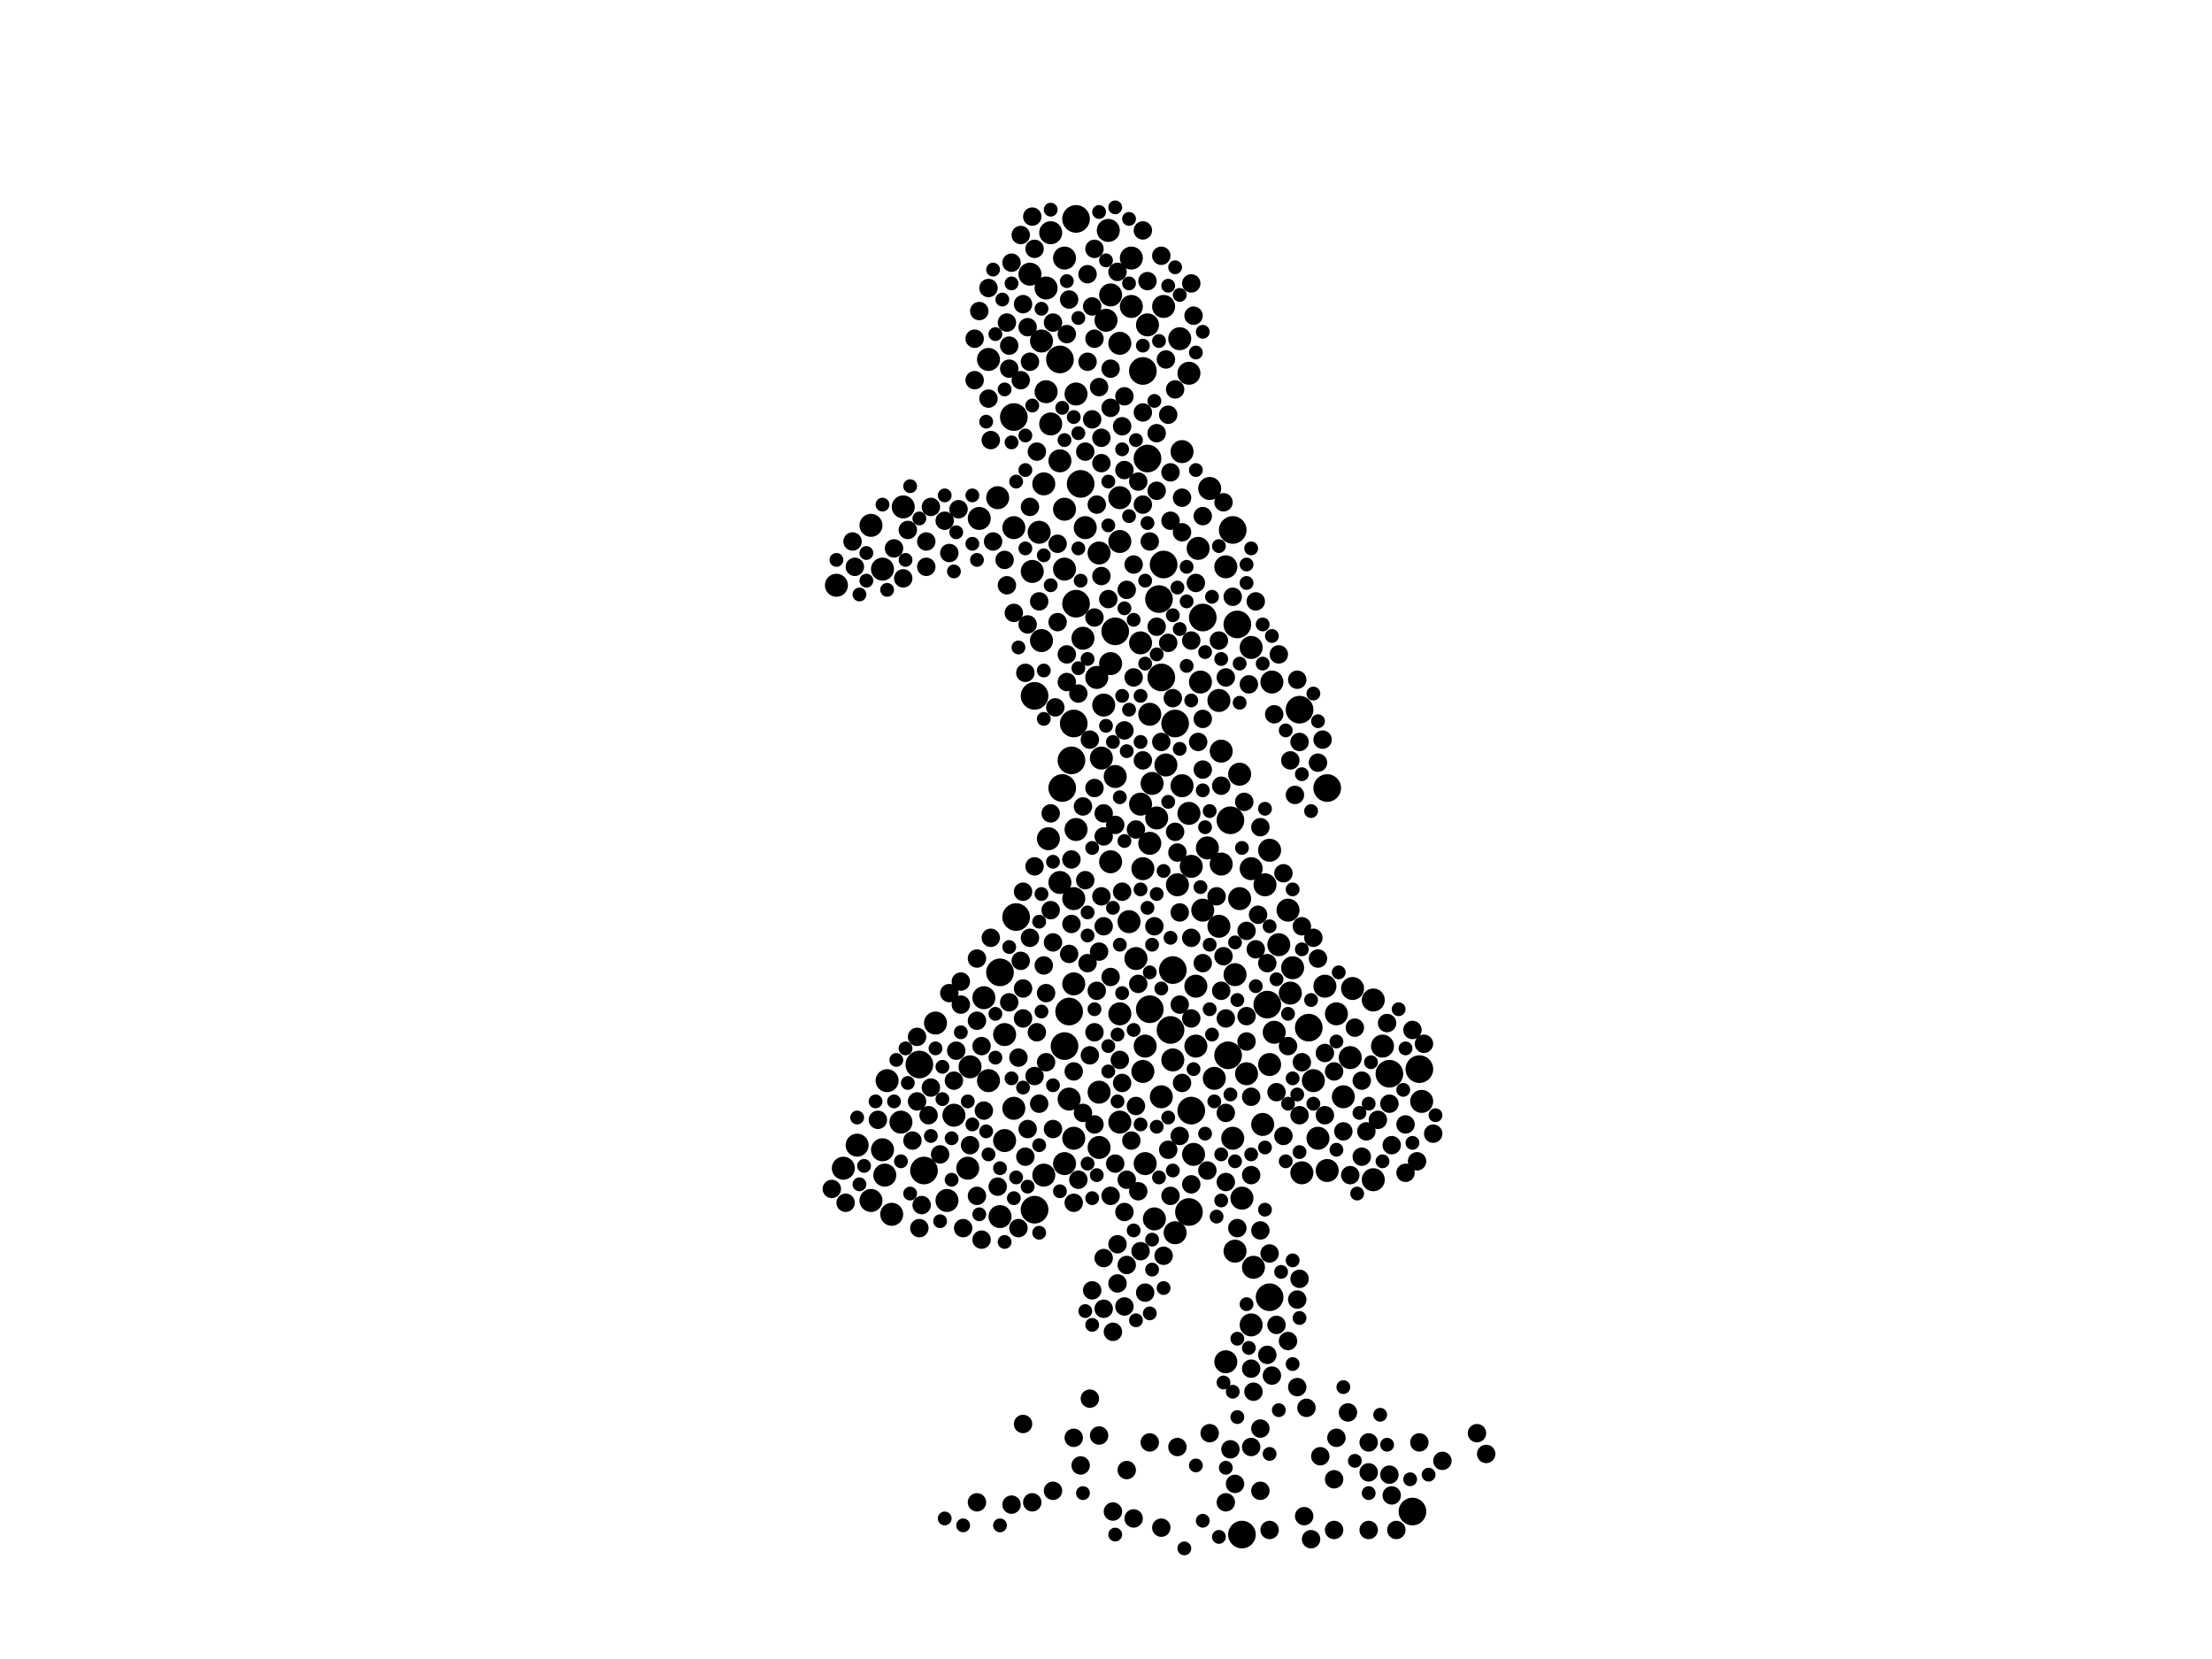 <?xml version="1.0" encoding="utf-8"?>
<svg xmlns="http://www.w3.org/2000/svg"
     xmlns:xlink="http://www.w3.org/1999/xlink" width="1920" height="1440" >

            <defs>
            <style type="text/css"><![CDATA[
circle {stroke: none;}
.c0 {fill: #000000;}
]]></style>
            </defs>
<rect x="0" y="0" width="1920" height="1440" fill="white"/>
<circle cx="1018" cy="842" r="12" class="c0"/>
<circle cx="938" cy="420" r="12" class="c0"/>
<circle cx="1074" cy="542" r="12" class="c0"/>
<circle cx="1010" cy="490" r="12" class="c0"/>
<circle cx="1044" cy="536" r="12" class="c0"/>
<circle cx="882" cy="796" r="12" class="c0"/>
<circle cx="798" cy="924" r="12" class="c0"/>
<circle cx="1102" cy="1126" r="12" class="c0"/>
<circle cx="1232" cy="928" r="12" class="c0"/>
<circle cx="1226" cy="1312" r="12" class="c0"/>
<circle cx="998" cy="876" r="12" class="c0"/>
<circle cx="1032" cy="1052" r="12" class="c0"/>
<circle cx="1152" cy="684" r="12" class="c0"/>
<circle cx="1136" cy="892" r="12" class="c0"/>
<circle cx="880" cy="362" r="12" class="c0"/>
<circle cx="802" cy="1016" r="12" class="c0"/>
<circle cx="924" cy="908" r="12" class="c0"/>
<circle cx="930" cy="660" r="12" class="c0"/>
<circle cx="1206" cy="932" r="12" class="c0"/>
<circle cx="1034" cy="964" r="12" class="c0"/>
<circle cx="868" cy="844" r="12" class="c0"/>
<circle cx="1008" cy="588" r="12" class="c0"/>
<circle cx="1128" cy="616" r="12" class="c0"/>
<circle cx="992" cy="322" r="12" class="c0"/>
<circle cx="996" cy="398" r="12" class="c0"/>
<circle cx="1020" cy="628" r="12" class="c0"/>
<circle cx="1068" cy="712" r="12" class="c0"/>
<circle cx="898" cy="1050" r="12" class="c0"/>
<circle cx="934" cy="190" r="12" class="c0"/>
<circle cx="1078" cy="1332" r="12" class="c0"/>
<circle cx="922" cy="684" r="12" class="c0"/>
<circle cx="1070" cy="460" r="12" class="c0"/>
<circle cx="1066" cy="916" r="12" class="c0"/>
<circle cx="898" cy="604" r="12" class="c0"/>
<circle cx="968" cy="548" r="12" class="c0"/>
<circle cx="1100" cy="872" r="12" class="c0"/>
<circle cx="928" cy="878" r="12" class="c0"/>
<circle cx="920" cy="312" r="12" class="c0"/>
<circle cx="934" cy="524" r="12" class="c0"/>
<circle cx="932" cy="628" r="12" class="c0"/>
<circle cx="1016" cy="894" r="12" class="c0"/>
<circle cx="1006" cy="520" r="12" class="c0"/>
<circle cx="924" cy="442" r="10" class="c0"/>
<circle cx="1086" cy="562" r="10" class="c0"/>
<circle cx="964" cy="748" r="10" class="c0"/>
<circle cx="964" cy="256" r="10" class="c0"/>
<circle cx="990" cy="698" r="10" class="c0"/>
<circle cx="1000" cy="680" r="10" class="c0"/>
<circle cx="828" cy="968" r="10" class="c0"/>
<circle cx="912" cy="368" r="10" class="c0"/>
<circle cx="766" cy="494" r="10" class="c0"/>
<circle cx="858" cy="938" r="10" class="c0"/>
<circle cx="1060" cy="750" r="10" class="c0"/>
<circle cx="782" cy="974" r="10" class="c0"/>
<circle cx="990" cy="558" r="10" class="c0"/>
<circle cx="1032" cy="324" r="10" class="c0"/>
<circle cx="732" cy="1014" r="10" class="c0"/>
<circle cx="850" cy="450" r="10" class="c0"/>
<circle cx="866" cy="432" r="10" class="c0"/>
<circle cx="1144" cy="988" r="10" class="c0"/>
<circle cx="1012" cy="664" r="10" class="c0"/>
<circle cx="982" cy="266" r="10" class="c0"/>
<circle cx="1058" cy="804" r="10" class="c0"/>
<circle cx="940" cy="554" r="10" class="c0"/>
<circle cx="906" cy="420" r="10" class="c0"/>
<circle cx="994" cy="908" r="10" class="c0"/>
<circle cx="982" cy="224" r="10" class="c0"/>
<circle cx="998" cy="732" r="10" class="c0"/>
<circle cx="854" cy="866" r="10" class="c0"/>
<circle cx="924" cy="1010" r="10" class="c0"/>
<circle cx="1192" cy="868" r="10" class="c0"/>
<circle cx="904" cy="556" r="10" class="c0"/>
<circle cx="1192" cy="1024" r="10" class="c0"/>
<circle cx="968" cy="674" r="10" class="c0"/>
<circle cx="1234" cy="956" r="10" class="c0"/>
<circle cx="744" cy="994" r="10" class="c0"/>
<circle cx="868" cy="1056" r="10" class="c0"/>
<circle cx="1078" cy="1040" r="10" class="c0"/>
<circle cx="928" cy="954" r="10" class="c0"/>
<circle cx="1160" cy="880" r="10" class="c0"/>
<circle cx="1082" cy="932" r="10" class="c0"/>
<circle cx="768" cy="1020" r="10" class="c0"/>
<circle cx="1098" cy="768" r="10" class="c0"/>
<circle cx="1076" cy="780" r="10" class="c0"/>
<circle cx="1102" cy="924" r="10" class="c0"/>
<circle cx="756" cy="1042" r="10" class="c0"/>
<circle cx="912" cy="202" r="10" class="c0"/>
<circle cx="1086" cy="1150" r="10" class="c0"/>
<circle cx="934" cy="342" r="10" class="c0"/>
<circle cx="1070" cy="988" r="10" class="c0"/>
<circle cx="1042" cy="592" r="10" class="c0"/>
<circle cx="1036" cy="1002" r="10" class="c0"/>
<circle cx="1086" cy="754" r="10" class="c0"/>
<circle cx="972" cy="974" r="10" class="c0"/>
<circle cx="1140" cy="938" r="10" class="c0"/>
<circle cx="766" cy="998" r="10" class="c0"/>
<circle cx="822" cy="1042" r="10" class="c0"/>
<circle cx="774" cy="1054" r="10" class="c0"/>
<circle cx="1064" cy="492" r="10" class="c0"/>
<circle cx="1152" cy="1016" r="10" class="c0"/>
<circle cx="954" cy="480" r="10" class="c0"/>
<circle cx="872" cy="990" r="10" class="c0"/>
<circle cx="908" cy="250" r="10" class="c0"/>
<circle cx="1054" cy="936" r="10" class="c0"/>
<circle cx="1050" cy="424" r="10" class="c0"/>
<circle cx="1038" cy="908" r="10" class="c0"/>
<circle cx="980" cy="800" r="10" class="c0"/>
<circle cx="1172" cy="918" r="10" class="c0"/>
<circle cx="986" cy="832" r="10" class="c0"/>
<circle cx="906" cy="1020" r="10" class="c0"/>
<circle cx="1118" cy="790" r="10" class="c0"/>
<circle cx="858" cy="312" r="10" class="c0"/>
<circle cx="872" cy="898" r="10" class="c0"/>
<circle cx="972" cy="432" r="10" class="c0"/>
<circle cx="726" cy="508" r="10" class="c0"/>
<circle cx="1018" cy="920" r="10" class="c0"/>
<circle cx="952" cy="588" r="10" class="c0"/>
<circle cx="954" cy="996" r="10" class="c0"/>
<circle cx="1024" cy="294" r="10" class="c0"/>
<circle cx="1064" cy="1182" r="10" class="c0"/>
<circle cx="934" cy="720" r="10" class="c0"/>
<circle cx="1026" cy="392" r="10" class="c0"/>
<circle cx="1102" cy="738" r="10" class="c0"/>
<circle cx="756" cy="456" r="10" class="c0"/>
<circle cx="1004" cy="710" r="10" class="c0"/>
<circle cx="958" cy="612" r="10" class="c0"/>
<circle cx="1048" cy="736" r="10" class="c0"/>
<circle cx="880" cy="962" r="10" class="c0"/>
<circle cx="920" cy="766" r="10" class="c0"/>
<circle cx="994" cy="1010" r="10" class="c0"/>
<circle cx="1040" cy="476" r="10" class="c0"/>
<circle cx="840" cy="1014" r="10" class="c0"/>
<circle cx="1122" cy="840" r="10" class="c0"/>
<circle cx="1076" cy="672" r="10" class="c0"/>
<circle cx="1072" cy="1086" r="10" class="c0"/>
<circle cx="972" cy="880" r="10" class="c0"/>
<circle cx="1010" cy="266" r="10" class="c0"/>
<circle cx="1060" cy="652" r="10" class="c0"/>
<circle cx="1200" cy="908" r="10" class="c0"/>
<circle cx="1088" cy="1100" r="10" class="c0"/>
<circle cx="992" cy="754" r="10" class="c0"/>
<circle cx="924" cy="494" r="10" class="c0"/>
<circle cx="1026" cy="682" r="10" class="c0"/>
<circle cx="770" cy="938" r="10" class="c0"/>
<circle cx="784" cy="440" r="10" class="c0"/>
<circle cx="1020" cy="1070" r="10" class="c0"/>
<circle cx="842" cy="926" r="10" class="c0"/>
<circle cx="972" cy="298" r="10" class="c0"/>
<circle cx="1120" cy="862" r="10" class="c0"/>
<circle cx="996" cy="282" r="10" class="c0"/>
<circle cx="1022" cy="768" r="10" class="c0"/>
<circle cx="902" cy="462" r="10" class="c0"/>
<circle cx="932" cy="780" r="10" class="c0"/>
<circle cx="942" cy="458" r="10" class="c0"/>
<circle cx="962" cy="200" r="10" class="c0"/>
<circle cx="956" cy="658" r="10" class="c0"/>
<circle cx="920" cy="400" r="10" class="c0"/>
<circle cx="1174" cy="858" r="10" class="c0"/>
<circle cx="972" cy="470" r="10" class="c0"/>
<circle cx="910" cy="728" r="10" class="c0"/>
<circle cx="924" cy="224" r="10" class="c0"/>
<circle cx="894" cy="238" r="10" class="c0"/>
<circle cx="1166" cy="952" r="10" class="c0"/>
<circle cx="1058" cy="608" r="10" class="c0"/>
<circle cx="1044" cy="790" r="10" class="c0"/>
<circle cx="932" cy="854" r="10" class="c0"/>
<circle cx="896" cy="496" r="10" class="c0"/>
<circle cx="1008" cy="952" r="10" class="c0"/>
<circle cx="812" cy="888" r="10" class="c0"/>
<circle cx="1130" cy="1018" r="10" class="c0"/>
<circle cx="1034" cy="752" r="10" class="c0"/>
<circle cx="908" cy="340" r="10" class="c0"/>
<circle cx="992" cy="930" r="10" class="c0"/>
<circle cx="1110" cy="820" r="10" class="c0"/>
<circle cx="1096" cy="976" r="10" class="c0"/>
<circle cx="1032" cy="706" r="10" class="c0"/>
<circle cx="1038" cy="856" r="10" class="c0"/>
<circle cx="904" cy="296" r="10" class="c0"/>
<circle cx="880" cy="458" r="10" class="c0"/>
<circle cx="1002" cy="1058" r="10" class="c0"/>
<circle cx="960" cy="278" r="10" class="c0"/>
<circle cx="1106" cy="896" r="10" class="c0"/>
<circle cx="1104" cy="592" r="10" class="c0"/>
<circle cx="1150" cy="856" r="10" class="c0"/>
<circle cx="964" cy="576" r="10" class="c0"/>
<circle cx="1072" cy="846" r="10" class="c0"/>
<circle cx="954" cy="948" r="10" class="c0"/>
<circle cx="932" cy="988" r="10" class="c0"/>
<circle cx="998" cy="620" r="10" class="c0"/>
<circle cx="964" cy="1038" r="8" class="c0"/>
<circle cx="1244" cy="984" r="8" class="c0"/>
<circle cx="894" cy="314" r="8" class="c0"/>
<circle cx="762" cy="972" r="8" class="c0"/>
<circle cx="992" cy="660" r="8" class="c0"/>
<circle cx="1062" cy="436" r="8" class="c0"/>
<circle cx="900" cy="896" r="8" class="c0"/>
<circle cx="1126" cy="1204" r="8" class="c0"/>
<circle cx="956" cy="778" r="8" class="c0"/>
<circle cx="898" cy="934" r="8" class="c0"/>
<circle cx="950" cy="896" r="8" class="c0"/>
<circle cx="806" cy="968" r="8" class="c0"/>
<circle cx="1086" cy="1020" r="8" class="c0"/>
<circle cx="1014" cy="558" r="8" class="c0"/>
<circle cx="976" cy="1052" r="8" class="c0"/>
<circle cx="860" cy="382" r="8" class="c0"/>
<circle cx="976" cy="344" r="8" class="c0"/>
<circle cx="1058" cy="556" r="8" class="c0"/>
<circle cx="1024" cy="792" r="8" class="c0"/>
<circle cx="968" cy="1010" r="8" class="c0"/>
<circle cx="952" cy="860" r="8" class="c0"/>
<circle cx="1208" cy="994" r="8" class="c0"/>
<circle cx="792" cy="990" r="8" class="c0"/>
<circle cx="1114" cy="986" r="8" class="c0"/>
<circle cx="816" cy="1002" r="8" class="c0"/>
<circle cx="894" cy="440" r="8" class="c0"/>
<circle cx="888" cy="264" r="8" class="c0"/>
<circle cx="876" cy="320" r="8" class="c0"/>
<circle cx="984" cy="588" r="8" class="c0"/>
<circle cx="992" cy="438" r="8" class="c0"/>
<circle cx="1016" cy="1038" r="8" class="c0"/>
<circle cx="828" cy="938" r="8" class="c0"/>
<circle cx="1026" cy="432" r="8" class="c0"/>
<circle cx="1038" cy="506" r="8" class="c0"/>
<circle cx="1100" cy="1176" r="8" class="c0"/>
<circle cx="996" cy="244" r="8" class="c0"/>
<circle cx="902" cy="522" r="8" class="c0"/>
<circle cx="954" cy="826" r="8" class="c0"/>
<circle cx="990" cy="1086" r="8" class="c0"/>
<circle cx="1024" cy="872" r="8" class="c0"/>
<circle cx="1090" cy="522" r="8" class="c0"/>
<circle cx="1108" cy="948" r="8" class="c0"/>
<circle cx="740" cy="470" r="8" class="c0"/>
<circle cx="1158" cy="1284" r="8" class="c0"/>
<circle cx="964" cy="320" r="8" class="c0"/>
<circle cx="978" cy="1276" r="8" class="c0"/>
<circle cx="1080" cy="696" r="8" class="c0"/>
<circle cx="898" cy="752" r="8" class="c0"/>
<circle cx="874" cy="508" r="8" class="c0"/>
<circle cx="914" cy="818" r="8" class="c0"/>
<circle cx="992" cy="200" r="8" class="c0"/>
<circle cx="926" cy="568" r="8" class="c0"/>
<circle cx="784" cy="502" r="8" class="c0"/>
<circle cx="866" cy="1030" r="8" class="c0"/>
<circle cx="1094" cy="1240" r="8" class="c0"/>
<circle cx="972" cy="920" r="8" class="c0"/>
<circle cx="1126" cy="1128" r="8" class="c0"/>
<circle cx="1082" cy="808" r="8" class="c0"/>
<circle cx="944" cy="314" r="8" class="c0"/>
<circle cx="930" cy="802" r="8" class="c0"/>
<circle cx="956" cy="380" r="8" class="c0"/>
<circle cx="884" cy="918" r="8" class="c0"/>
<circle cx="1166" cy="982" r="8" class="c0"/>
<circle cx="874" cy="280" r="8" class="c0"/>
<circle cx="976" cy="1134" r="8" class="c0"/>
<circle cx="1022" cy="1256" r="8" class="c0"/>
<circle cx="1034" cy="556" r="8" class="c0"/>
<circle cx="842" cy="994" r="8" class="c0"/>
<circle cx="1128" cy="1110" r="8" class="c0"/>
<circle cx="994" cy="1122" r="8" class="c0"/>
<circle cx="908" cy="862" r="8" class="c0"/>
<circle cx="998" cy="1252" r="8" class="c0"/>
<circle cx="1024" cy="986" r="8" class="c0"/>
<circle cx="984" cy="490" r="8" class="c0"/>
<circle cx="948" cy="266" r="8" class="c0"/>
<circle cx="832" cy="442" r="8" class="c0"/>
<circle cx="1290" cy="1262" r="8" class="c0"/>
<circle cx="1128" cy="968" r="8" class="c0"/>
<circle cx="1034" cy="246" r="8" class="c0"/>
<circle cx="808" cy="440" r="8" class="c0"/>
<circle cx="884" cy="1066" r="8" class="c0"/>
<circle cx="848" cy="886" r="8" class="c0"/>
<circle cx="858" cy="346" r="8" class="c0"/>
<circle cx="914" cy="980" r="8" class="c0"/>
<circle cx="930" cy="746" r="8" class="c0"/>
<circle cx="888" cy="858" r="8" class="c0"/>
<circle cx="932" cy="1044" r="8" class="c0"/>
<circle cx="1124" cy="690" r="8" class="c0"/>
<circle cx="912" cy="790" r="8" class="c0"/>
<circle cx="1084" cy="594" r="8" class="c0"/>
<circle cx="1100" cy="836" r="8" class="c0"/>
<circle cx="800" cy="1046" r="8" class="c0"/>
<circle cx="1026" cy="462" r="8" class="c0"/>
<circle cx="958" cy="706" r="8" class="c0"/>
<circle cx="992" cy="358" r="8" class="c0"/>
<circle cx="1016" cy="452" r="8" class="c0"/>
<circle cx="1034" cy="814" r="8" class="c0"/>
<circle cx="1144" cy="832" r="8" class="c0"/>
<circle cx="932" cy="930" r="8" class="c0"/>
<circle cx="1060" cy="682" r="8" class="c0"/>
<circle cx="944" cy="238" r="8" class="c0"/>
<circle cx="804" cy="492" r="8" class="c0"/>
<circle cx="1118" cy="1164" r="8" class="c0"/>
<circle cx="952" cy="438" r="8" class="c0"/>
<circle cx="1144" cy="662" r="8" class="c0"/>
<circle cx="824" cy="480" r="8" class="c0"/>
<circle cx="978" cy="512" r="8" class="c0"/>
<circle cx="1204" cy="888" r="8" class="c0"/>
<circle cx="890" cy="1004" r="8" class="c0"/>
<circle cx="776" cy="476" r="8" class="c0"/>
<circle cx="834" cy="852" r="8" class="c0"/>
<circle cx="1226" cy="894" r="8" class="c0"/>
<circle cx="1148" cy="642" r="8" class="c0"/>
<circle cx="880" cy="532" r="8" class="c0"/>
<circle cx="878" cy="228" r="8" class="c0"/>
<circle cx="1220" cy="1018" r="8" class="c0"/>
<circle cx="1086" cy="952" r="8" class="c0"/>
<circle cx="914" cy="1294" r="8" class="c0"/>
<circle cx="1188" cy="1252" r="8" class="c0"/>
<circle cx="836" cy="1066" r="8" class="c0"/>
<circle cx="1064" cy="884" r="8" class="c0"/>
<circle cx="908" cy="922" r="8" class="c0"/>
<circle cx="834" cy="872" r="8" class="c0"/>
<circle cx="1022" cy="740" r="8" class="c0"/>
<circle cx="1206" cy="1280" r="8" class="c0"/>
<circle cx="1004" cy="544" r="8" class="c0"/>
<circle cx="946" cy="642" r="8" class="c0"/>
<circle cx="886" cy="204" r="8" class="c0"/>
<circle cx="948" cy="364" r="8" class="c0"/>
<circle cx="916" cy="614" r="8" class="c0"/>
<circle cx="890" cy="584" r="8" class="c0"/>
<circle cx="1176" cy="892" r="8" class="c0"/>
<circle cx="1064" cy="966" r="8" class="c0"/>
<circle cx="1282" cy="1244" r="8" class="c0"/>
<circle cx="1044" cy="624" r="8" class="c0"/>
<circle cx="1016" cy="410" r="8" class="c0"/>
<circle cx="1230" cy="1008" r="8" class="c0"/>
<circle cx="974" cy="940" r="8" class="c0"/>
<circle cx="830" cy="912" r="8" class="c0"/>
<circle cx="964" cy="848" r="8" class="c0"/>
<circle cx="1220" cy="976" r="8" class="c0"/>
<circle cx="982" cy="990" r="8" class="c0"/>
<circle cx="998" cy="470" r="8" class="c0"/>
<circle cx="1064" cy="588" r="8" class="c0"/>
<circle cx="1044" cy="668" r="8" class="c0"/>
<circle cx="1158" cy="930" r="8" class="c0"/>
<circle cx="896" cy="188" r="8" class="c0"/>
<circle cx="970" cy="1080" r="8" class="c0"/>
<circle cx="1182" cy="938" r="8" class="c0"/>
<circle cx="914" cy="280" r="8" class="c0"/>
<circle cx="1086" cy="1188" r="8" class="c0"/>
<circle cx="1068" cy="1258" r="8" class="c0"/>
<circle cx="846" cy="330" r="8" class="c0"/>
<circle cx="804" cy="470" r="8" class="c0"/>
<circle cx="912" cy="706" r="8" class="c0"/>
<circle cx="974" cy="774" r="8" class="c0"/>
<circle cx="1040" cy="644" r="8" class="c0"/>
<circle cx="1060" cy="860" r="8" class="c0"/>
<circle cx="958" cy="1136" r="8" class="c0"/>
<circle cx="1074" cy="1066" r="8" class="c0"/>
<circle cx="1182" cy="1004" r="8" class="c0"/>
<circle cx="1070" cy="518" r="8" class="c0"/>
<circle cx="1048" cy="1016" r="8" class="c0"/>
<circle cx="820" cy="452" r="8" class="c0"/>
<circle cx="1020" cy="338" r="8" class="c0"/>
<circle cx="1102" cy="1088" r="8" class="c0"/>
<circle cx="986" cy="960" r="8" class="c0"/>
<circle cx="858" cy="250" r="8" class="c0"/>
<circle cx="956" cy="402" r="8" class="c0"/>
<circle cx="1150" cy="968" r="8" class="c0"/>
<circle cx="862" cy="470" r="8" class="c0"/>
<circle cx="950" cy="216" r="8" class="c0"/>
<circle cx="1232" cy="1252" r="8" class="c0"/>
<circle cx="888" cy="1236" r="8" class="c0"/>
<circle cx="926" cy="592" r="8" class="c0"/>
<circle cx="978" cy="1098" r="8" class="c0"/>
<circle cx="860" cy="814" r="8" class="c0"/>
<circle cx="1092" cy="794" r="8" class="c0"/>
<circle cx="962" cy="520" r="8" class="c0"/>
<circle cx="956" cy="500" r="8" class="c0"/>
<circle cx="1082" cy="904" r="8" class="c0"/>
<circle cx="926" cy="290" r="8" class="c0"/>
<circle cx="986" cy="720" r="8" class="c0"/>
<circle cx="1196" cy="972" r="8" class="c0"/>
<circle cx="898" cy="216" r="8" class="c0"/>
<circle cx="906" cy="838" r="8" class="c0"/>
<circle cx="742" cy="492" r="8" class="c0"/>
<circle cx="852" cy="1076" r="8" class="c0"/>
<circle cx="966" cy="1156" r="8" class="c0"/>
<circle cx="942" cy="392" r="8" class="c0"/>
<circle cx="1212" cy="1328" r="8" class="c0"/>
<circle cx="1064" cy="1026" r="8" class="c0"/>
<circle cx="894" cy="814" r="8" class="c0"/>
<circle cx="1114" cy="758" r="8" class="c0"/>
<circle cx="944" cy="836" r="8" class="c0"/>
<circle cx="886" cy="330" r="8" class="c0"/>
<circle cx="988" cy="854" r="8" class="c0"/>
<circle cx="1034" cy="1028" r="8" class="c0"/>
<circle cx="1134" cy="1222" r="8" class="c0"/>
<circle cx="946" cy="916" r="8" class="c0"/>
<circle cx="900" cy="392" r="8" class="c0"/>
<circle cx="1086" cy="1256" r="8" class="c0"/>
<circle cx="1014" cy="998" r="8" class="c0"/>
<circle cx="1010" cy="1090" r="8" class="c0"/>
<circle cx="958" cy="804" r="8" class="c0"/>
<circle cx="1018" cy="606" r="8" class="c0"/>
<circle cx="1082" cy="882" r="8" class="c0"/>
<circle cx="722" cy="1032" r="8" class="c0"/>
<circle cx="974" cy="370" r="8" class="c0"/>
<circle cx="854" cy="964" r="8" class="c0"/>
<circle cx="1128" cy="644" r="8" class="c0"/>
<circle cx="1110" cy="568" r="8" class="c0"/>
<circle cx="1044" cy="448" r="8" class="c0"/>
<circle cx="1026" cy="940" r="8" class="c0"/>
<circle cx="936" cy="1024" r="8" class="c0"/>
<circle cx="942" cy="764" r="8" class="c0"/>
<circle cx="1206" cy="958" r="8" class="c0"/>
<circle cx="918" cy="540" r="8" class="c0"/>
<circle cx="976" cy="634" r="8" class="c0"/>
<circle cx="1118" cy="908" r="8" class="c0"/>
<circle cx="876" cy="300" r="8" class="c0"/>
<circle cx="948" cy="1120" r="8" class="c0"/>
<circle cx="984" cy="1318" r="8" class="c0"/>
<circle cx="1158" cy="1328" r="8" class="c0"/>
<circle cx="938" cy="1272" r="8" class="c0"/>
<circle cx="824" cy="862" r="8" class="c0"/>
<circle cx="950" cy="294" r="8" class="c0"/>
<circle cx="902" cy="958" r="8" class="c0"/>
<circle cx="852" cy="908" r="8" class="c0"/>
<circle cx="1012" cy="312" r="8" class="c0"/>
<circle cx="1088" cy="1208" r="8" class="c0"/>
<circle cx="1008" cy="1326" r="8" class="c0"/>
<circle cx="1106" cy="620" r="8" class="c0"/>
<circle cx="888" cy="774" r="8" class="c0"/>
<circle cx="1132" cy="1316" r="8" class="c0"/>
<circle cx="1036" cy="274" r="8" class="c0"/>
<circle cx="1138" cy="1336" r="8" class="c0"/>
<circle cx="1056" cy="778" r="8" class="c0"/>
<circle cx="1094" cy="718" r="8" class="c0"/>
<circle cx="970" cy="1114" r="8" class="c0"/>
<circle cx="928" cy="260" r="8" class="c0"/>
<circle cx="788" cy="460" r="8" class="c0"/>
<circle cx="964" cy="354" r="8" class="c0"/>
<circle cx="978" cy="1024" r="8" class="c0"/>
<circle cx="1072" cy="1288" r="8" class="c0"/>
<circle cx="928" cy="828" r="8" class="c0"/>
<circle cx="976" cy="408" r="8" class="c0"/>
<circle cx="1064" cy="1304" r="8" class="c0"/>
<circle cx="946" cy="1214" r="8" class="c0"/>
<circle cx="988" cy="1034" r="8" class="c0"/>
<circle cx="1160" cy="1248" r="8" class="c0"/>
<circle cx="932" cy="1248" r="8" class="c0"/>
<circle cx="1034" cy="884" r="8" class="c0"/>
<circle cx="1172" cy="1020" r="8" class="c0"/>
<circle cx="1120" cy="660" r="8" class="c0"/>
<circle cx="1094" cy="1068" r="8" class="c0"/>
<circle cx="950" cy="684" r="8" class="c0"/>
<circle cx="1062" cy="830" r="8" class="c0"/>
<circle cx="1150" cy="914" r="8" class="c0"/>
<circle cx="892" cy="284" r="8" class="c0"/>
<circle cx="1170" cy="1226" r="8" class="c0"/>
<circle cx="876" cy="870" r="8" class="c0"/>
<circle cx="1008" cy="222" r="8" class="c0"/>
<circle cx="1108" cy="1150" r="8" class="c0"/>
<circle cx="970" cy="236" r="8" class="c0"/>
<circle cx="892" cy="542" r="8" class="c0"/>
<circle cx="1014" cy="360" r="8" class="c0"/>
<circle cx="1188" cy="1328" r="8" class="c0"/>
<circle cx="1102" cy="1328" r="8" class="c0"/>
<circle cx="796" cy="956" r="8" class="c0"/>
<circle cx="734" cy="1044" r="8" class="c0"/>
<circle cx="918" cy="472" r="8" class="c0"/>
<circle cx="1130" cy="804" r="8" class="c0"/>
<circle cx="950" cy="536" r="8" class="c0"/>
<circle cx="1004" cy="426" r="8" class="c0"/>
<circle cx="1004" cy="376" r="8" class="c0"/>
<circle cx="872" cy="486" r="8" class="c0"/>
<circle cx="1252" cy="1268" r="8" class="c0"/>
<circle cx="1050" cy="1244" r="8" class="c0"/>
<circle cx="1236" cy="906" r="8" class="c0"/>
<circle cx="966" cy="1312" r="8" class="c0"/>
<circle cx="1146" cy="1264" r="8" class="c0"/>
<circle cx="878" cy="1306" r="8" class="c0"/>
<circle cx="846" cy="294" r="8" class="c0"/>
<circle cx="954" cy="1246" r="8" class="c0"/>
<circle cx="1186" cy="982" r="8" class="c0"/>
<circle cx="1008" cy="644" r="8" class="c0"/>
<circle cx="936" cy="602" r="8" class="c0"/>
<circle cx="1002" cy="804" r="8" class="c0"/>
<circle cx="954" cy="336" r="8" class="c0"/>
<circle cx="1044" cy="836" r="8" class="c0"/>
<circle cx="940" cy="700" r="8" class="c0"/>
<circle cx="1126" cy="590" r="8" class="c0"/>
<circle cx="848" cy="1038" r="8" class="c0"/>
<circle cx="1208" cy="1298" r="8" class="c0"/>
<circle cx="940" cy="966" r="8" class="c0"/>
<circle cx="1020" cy="722" r="8" class="c0"/>
<circle cx="1188" cy="1278" r="8" class="c0"/>
<circle cx="892" cy="980" r="8" class="c0"/>
<circle cx="848" cy="832" r="8" class="c0"/>
<circle cx="798" cy="1066" r="8" class="c0"/>
<circle cx="796" cy="900" r="8" class="c0"/>
<circle cx="958" cy="1092" r="8" class="c0"/>
<circle cx="886" cy="834" r="8" class="c0"/>
<circle cx="988" cy="418" r="8" class="c0"/>
<circle cx="1094" cy="1294" r="8" class="c0"/>
<circle cx="1130" cy="922" r="8" class="c0"/>
<circle cx="888" cy="884" r="8" class="c0"/>
<circle cx="848" cy="1304" r="8" class="c0"/>
<circle cx="958" cy="726" r="8" class="c0"/>
<circle cx="896" cy="1304" r="8" class="c0"/>
<circle cx="968" cy="716" r="8" class="c0"/>
<circle cx="1090" cy="824" r="8" class="c0"/>
<circle cx="1140" cy="814" r="8" class="c0"/>
<circle cx="950" cy="976" r="8" class="c0"/>
<circle cx="1104" cy="1194" r="8" class="c0"/>
<circle cx="850" cy="270" r="8" class="c0"/>
<circle cx="808" cy="944" r="8" class="c0"/>
<circle cx="1030" cy="578" r="6" class="c0"/>
<circle cx="778" cy="920" r="6" class="c0"/>
<circle cx="974" cy="604" r="6" class="c0"/>
<circle cx="770" cy="512" r="6" class="c0"/>
<circle cx="1096" cy="542" r="6" class="c0"/>
<circle cx="952" cy="1020" r="6" class="c0"/>
<circle cx="844" cy="472" r="6" class="c0"/>
<circle cx="1060" cy="1042" r="6" class="c0"/>
<circle cx="878" cy="246" r="6" class="c0"/>
<circle cx="1024" cy="650" r="6" class="c0"/>
<circle cx="924" cy="382" r="6" class="c0"/>
<circle cx="906" cy="582" r="6" class="c0"/>
<circle cx="912" cy="508" r="6" class="c0"/>
<circle cx="914" cy="942" r="6" class="c0"/>
<circle cx="1086" cy="1002" r="6" class="c0"/>
<circle cx="948" cy="1040" r="6" class="c0"/>
<circle cx="1116" cy="1008" r="6" class="c0"/>
<circle cx="1050" cy="704" r="6" class="c0"/>
<circle cx="726" cy="486" r="6" class="c0"/>
<circle cx="1004" cy="978" r="6" class="c0"/>
<circle cx="1000" cy="1102" r="6" class="c0"/>
<circle cx="818" cy="926" r="6" class="c0"/>
<circle cx="1000" cy="820" r="6" class="c0"/>
<circle cx="1016" cy="814" r="6" class="c0"/>
<circle cx="1072" cy="1008" r="6" class="c0"/>
<circle cx="840" cy="956" r="6" class="c0"/>
<circle cx="972" cy="820" r="6" class="c0"/>
<circle cx="892" cy="1030" r="6" class="c0"/>
<circle cx="752" cy="480" r="6" class="c0"/>
<circle cx="948" cy="1150" r="6" class="c0"/>
<circle cx="1126" cy="950" r="6" class="c0"/>
<circle cx="980" cy="448" r="6" class="c0"/>
<circle cx="878" cy="936" r="6" class="c0"/>
<circle cx="890" cy="476" r="6" class="c0"/>
<circle cx="856" cy="366" r="6" class="c0"/>
<circle cx="1188" cy="958" r="6" class="c0"/>
<circle cx="746" cy="516" r="6" class="c0"/>
<circle cx="1160" cy="904" r="6" class="c0"/>
<circle cx="864" cy="918" r="6" class="c0"/>
<circle cx="984" cy="538" r="6" class="c0"/>
<circle cx="978" cy="652" r="6" class="c0"/>
<circle cx="1090" cy="856" r="6" class="c0"/>
<circle cx="1002" cy="348" r="6" class="c0"/>
<circle cx="1128" cy="1144" r="6" class="c0"/>
<circle cx="1018" cy="534" r="6" class="c0"/>
<circle cx="920" cy="1034" r="6" class="c0"/>
<circle cx="1162" cy="844" r="6" class="c0"/>
<circle cx="1086" cy="476" r="6" class="c0"/>
<circle cx="984" cy="1068" r="6" class="c0"/>
<circle cx="996" cy="788" r="6" class="c0"/>
<circle cx="902" cy="994" r="6" class="c0"/>
<circle cx="960" cy="630" r="6" class="c0"/>
<circle cx="980" cy="246" r="6" class="c0"/>
<circle cx="868" cy="1014" r="6" class="c0"/>
<circle cx="864" cy="290" r="6" class="c0"/>
<circle cx="808" cy="986" r="6" class="c0"/>
<circle cx="786" cy="486" r="6" class="c0"/>
<circle cx="962" cy="930" r="6" class="c0"/>
<circle cx="1020" cy="232" r="6" class="c0"/>
<circle cx="998" cy="1140" r="6" class="c0"/>
<circle cx="996" cy="454" r="6" class="c0"/>
<circle cx="1138" cy="704" r="6" class="c0"/>
<circle cx="760" cy="956" r="6" class="c0"/>
<circle cx="970" cy="956" r="6" class="c0"/>
<circle cx="936" cy="376" r="6" class="c0"/>
<circle cx="1160" cy="998" r="6" class="c0"/>
<circle cx="1112" cy="1104" r="6" class="c0"/>
<circle cx="1140" cy="602" r="6" class="c0"/>
<circle cx="834" cy="896" r="6" class="c0"/>
<circle cx="998" cy="844" r="6" class="c0"/>
<circle cx="1128" cy="1000" r="6" class="c0"/>
<circle cx="1044" cy="1320" r="6" class="c0"/>
<circle cx="904" cy="878" r="6" class="c0"/>
<circle cx="1098" cy="1050" r="6" class="c0"/>
<circle cx="856" cy="982" r="6" class="c0"/>
<circle cx="1070" cy="1208" r="6" class="c0"/>
<circle cx="1122" cy="936" r="6" class="c0"/>
<circle cx="974" cy="390" r="6" class="c0"/>
<circle cx="812" cy="910" r="6" class="c0"/>
<circle cx="1018" cy="1016" r="6" class="c0"/>
<circle cx="884" cy="562" r="6" class="c0"/>
<circle cx="912" cy="182" r="6" class="c0"/>
<circle cx="1078" cy="736" r="6" class="c0"/>
<circle cx="776" cy="956" r="6" class="c0"/>
<circle cx="1010" cy="1118" r="6" class="c0"/>
<circle cx="936" cy="476" r="6" class="c0"/>
<circle cx="1076" cy="576" r="6" class="c0"/>
<circle cx="880" cy="1040" r="6" class="c0"/>
<circle cx="968" cy="180" r="6" class="c0"/>
<circle cx="962" cy="456" r="6" class="c0"/>
<circle cx="990" cy="976" r="6" class="c0"/>
<circle cx="1060" cy="1002" r="6" class="c0"/>
<circle cx="948" cy="736" r="6" class="c0"/>
<circle cx="1060" cy="572" r="6" class="c0"/>
<circle cx="876" cy="822" r="6" class="c0"/>
<circle cx="976" cy="730" r="6" class="c0"/>
<circle cx="1004" cy="776" r="6" class="c0"/>
<circle cx="1130" cy="824" r="6" class="c0"/>
<circle cx="1056" cy="1056" r="6" class="c0"/>
<circle cx="1116" cy="634" r="6" class="c0"/>
<circle cx="962" cy="908" r="6" class="c0"/>
<circle cx="766" cy="438" r="6" class="c0"/>
<circle cx="746" cy="1028" r="6" class="c0"/>
<circle cx="950" cy="876" r="6" class="c0"/>
<circle cx="1200" cy="1008" r="6" class="c0"/>
<circle cx="1022" cy="510" r="6" class="c0"/>
<circle cx="1042" cy="770" r="6" class="c0"/>
<circle cx="790" cy="1036" r="6" class="c0"/>
<circle cx="744" cy="970" r="6" class="c0"/>
<circle cx="870" cy="260" r="6" class="c0"/>
<circle cx="1046" cy="566" r="6" class="c0"/>
<circle cx="788" cy="940" r="6" class="c0"/>
<circle cx="976" cy="528" r="6" class="c0"/>
<circle cx="1006" cy="1022" r="6" class="c0"/>
<circle cx="1082" cy="506" r="6" class="c0"/>
<circle cx="890" cy="408" r="6" class="c0"/>
<circle cx="994" cy="504" r="6" class="c0"/>
<circle cx="1140" cy="958" r="6" class="c0"/>
<circle cx="882" cy="418" r="6" class="c0"/>
<circle cx="974" cy="862" r="6" class="c0"/>
<circle cx="1046" cy="718" r="6" class="c0"/>
<circle cx="1082" cy="490" r="6" class="c0"/>
<circle cx="1028" cy="1344" r="6" class="c0"/>
<circle cx="1014" cy="696" r="6" class="c0"/>
<circle cx="1176" cy="1268" r="6" class="c0"/>
<circle cx="1180" cy="966" r="6" class="c0"/>
<circle cx="944" cy="812" r="6" class="c0"/>
<circle cx="1064" cy="1274" r="6" class="c0"/>
<circle cx="826" cy="988" r="6" class="c0"/>
<circle cx="882" cy="1022" r="6" class="c0"/>
<circle cx="1044" cy="288" r="6" class="c0"/>
<circle cx="1036" cy="928" r="6" class="c0"/>
<circle cx="1046" cy="984" r="6" class="c0"/>
<circle cx="1224" cy="1284" r="6" class="c0"/>
<circle cx="1038" cy="306" r="6" class="c0"/>
<circle cx="944" cy="792" r="6" class="c0"/>
<circle cx="968" cy="1332" r="6" class="c0"/>
<circle cx="872" cy="338" r="6" class="c0"/>
<circle cx="980" cy="616" r="6" class="c0"/>
<circle cx="984" cy="894" r="6" class="c0"/>
<circle cx="1098" cy="996" r="6" class="c0"/>
<circle cx="1084" cy="1170" r="6" class="c0"/>
<circle cx="1038" cy="408" r="6" class="c0"/>
<circle cx="864" cy="880" r="6" class="c0"/>
<circle cx="1014" cy="248" r="6" class="c0"/>
<circle cx="850" cy="1054" r="6" class="c0"/>
<circle cx="986" cy="382" r="6" class="c0"/>
<circle cx="1044" cy="686" r="6" class="c0"/>
<circle cx="936" cy="580" r="6" class="c0"/>
<circle cx="1218" cy="946" r="6" class="c0"/>
<circle cx="966" cy="788" r="6" class="c0"/>
<circle cx="1122" cy="772" r="6" class="c0"/>
<circle cx="1118" cy="958" r="6" class="c0"/>
<circle cx="1052" cy="518" r="6" class="c0"/>
<circle cx="1024" cy="546" r="6" class="c0"/>
<circle cx="1050" cy="876" r="6" class="c0"/>
<circle cx="904" cy="268" r="6" class="c0"/>
<circle cx="826" cy="1024" r="6" class="c0"/>
<circle cx="1034" cy="608" r="6" class="c0"/>
<circle cx="1008" cy="858" r="6" class="c0"/>
<circle cx="1082" cy="1132" r="6" class="c0"/>
<circle cx="896" cy="352" r="6" class="c0"/>
<circle cx="942" cy="1138" r="6" class="c0"/>
<circle cx="868" cy="1324" r="6" class="c0"/>
<circle cx="972" cy="692" r="6" class="c0"/>
<circle cx="1074" cy="868" r="6" class="c0"/>
<circle cx="936" cy="276" r="6" class="c0"/>
<circle cx="992" cy="300" r="6" class="c0"/>
<circle cx="1102" cy="804" r="6" class="c0"/>
<circle cx="844" cy="430" r="6" class="c0"/>
<circle cx="1054" cy="956" r="6" class="c0"/>
<circle cx="872" cy="1078" r="6" class="c0"/>
<circle cx="1240" cy="1280" r="6" class="c0"/>
<circle cx="1104" cy="552" r="6" class="c0"/>
<circle cx="816" cy="1060" r="6" class="c0"/>
<circle cx="858" cy="1002" r="6" class="c0"/>
<circle cx="890" cy="378" r="6" class="c0"/>
<circle cx="1072" cy="818" r="6" class="c0"/>
<circle cx="990" cy="604" r="6" class="c0"/>
<circle cx="1246" cy="968" r="6" class="c0"/>
<circle cx="1052" cy="898" r="6" class="c0"/>
<circle cx="1010" cy="756" r="6" class="c0"/>
<circle cx="990" cy="644" r="6" class="c0"/>
<circle cx="1098" cy="702" r="6" class="c0"/>
<circle cx="954" cy="184" r="6" class="c0"/>
<circle cx="828" cy="496" r="6" class="c0"/>
<circle cx="750" cy="1012" r="6" class="c0"/>
<circle cx="962" cy="418" r="6" class="c0"/>
<circle cx="1030" cy="522" r="6" class="c0"/>
<circle cx="1220" cy="910" r="6" class="c0"/>
<circle cx="888" cy="944" r="6" class="c0"/>
<circle cx="986" cy="1146" r="6" class="c0"/>
<circle cx="970" cy="898" r="6" class="c0"/>
<circle cx="1138" cy="868" r="6" class="c0"/>
<circle cx="940" cy="1296" r="6" class="c0"/>
<circle cx="1062" cy="1200" r="6" class="c0"/>
<circle cx="830" cy="462" r="6" class="c0"/>
<circle cx="904" cy="776" r="6" class="c0"/>
<circle cx="1096" cy="576" r="6" class="c0"/>
<circle cx="980" cy="190" r="6" class="c0"/>
<circle cx="1024" cy="256" r="6" class="c0"/>
<circle cx="1122" cy="1094" r="6" class="c0"/>
<circle cx="862" cy="234" r="6" class="c0"/>
<circle cx="1122" cy="1184" r="6" class="c0"/>
<circle cx="944" cy="1010" r="6" class="c0"/>
<circle cx="1130" cy="672" r="6" class="c0"/>
<circle cx="790" cy="422" r="6" class="c0"/>
<circle cx="878" cy="384" r="6" class="c0"/>
<circle cx="932" cy="362" r="6" class="c0"/>
<circle cx="1178" cy="1036" r="6" class="c0"/>
<circle cx="1118" cy="880" r="6" class="c0"/>
<circle cx="820" cy="1318" r="6" class="c0"/>
<circle cx="782" cy="1008" r="6" class="c0"/>
<circle cx="938" cy="504" r="6" class="c0"/>
<circle cx="1110" cy="1224" r="6" class="c0"/>
<circle cx="1058" cy="1334" r="6" class="c0"/>
<circle cx="960" cy="226" r="6" class="c0"/>
<circle cx="1226" cy="992" r="6" class="c0"/>
<circle cx="1102" cy="1262" r="6" class="c0"/>
<circle cx="1144" cy="626" r="6" class="c0"/>
<circle cx="1108" cy="850" r="6" class="c0"/>
<circle cx="798" cy="450" r="6" class="c0"/>
<circle cx="752" cy="504" r="6" class="c0"/>
<circle cx="926" cy="244" r="6" class="c0"/>
<circle cx="820" cy="430" r="6" class="c0"/>
<circle cx="848" cy="486" r="6" class="c0"/>
<circle cx="1068" cy="950" r="6" class="c0"/>
<circle cx="922" cy="354" r="6" class="c0"/>
<circle cx="1190" cy="922" r="6" class="c0"/>
<circle cx="902" cy="800" r="6" class="c0"/>
<circle cx="1076" cy="610" r="6" class="c0"/>
<circle cx="1058" cy="474" r="6" class="c0"/>
<circle cx="906" cy="482" r="6" class="c0"/>
<circle cx="1188" cy="1296" r="6" class="c0"/>
<circle cx="1014" cy="970" r="6" class="c0"/>
<circle cx="1000" cy="1076" r="6" class="c0"/>
<circle cx="1038" cy="1272" r="6" class="c0"/>
<circle cx="786" cy="910" r="6" class="c0"/>
<circle cx="906" cy="624" r="6" class="c0"/>
<circle cx="1074" cy="1230" r="6" class="c0"/>
<circle cx="966" cy="644" r="6" class="c0"/>
<circle cx="1214" cy="876" r="6" class="c0"/>
<circle cx="944" cy="572" r="6" class="c0"/>
<circle cx="902" cy="1070" r="6" class="c0"/>
<circle cx="844" cy="976" r="6" class="c0"/>
<circle cx="1030" cy="492" r="6" class="c0"/>
<circle cx="1050" cy="820" r="6" class="c0"/>
<circle cx="1006" cy="296" r="6" class="c0"/>
<circle cx="1004" cy="568" r="6" class="c0"/>
<circle cx="914" cy="748" r="6" class="c0"/>
<circle cx="990" cy="772" r="6" class="c0"/>
<circle cx="994" cy="576" r="6" class="c0"/>
<circle cx="1074" cy="1162" r="6" class="c0"/>
<circle cx="818" cy="954" r="6" class="c0"/>
<circle cx="1204" cy="1254" r="6" class="c0"/>
<circle cx="1166" cy="1204" r="6" class="c0"/>
<circle cx="1198" cy="1228" r="6" class="c0"/>
<circle cx="836" cy="1324" r="6" class="c0"/>
</svg>

